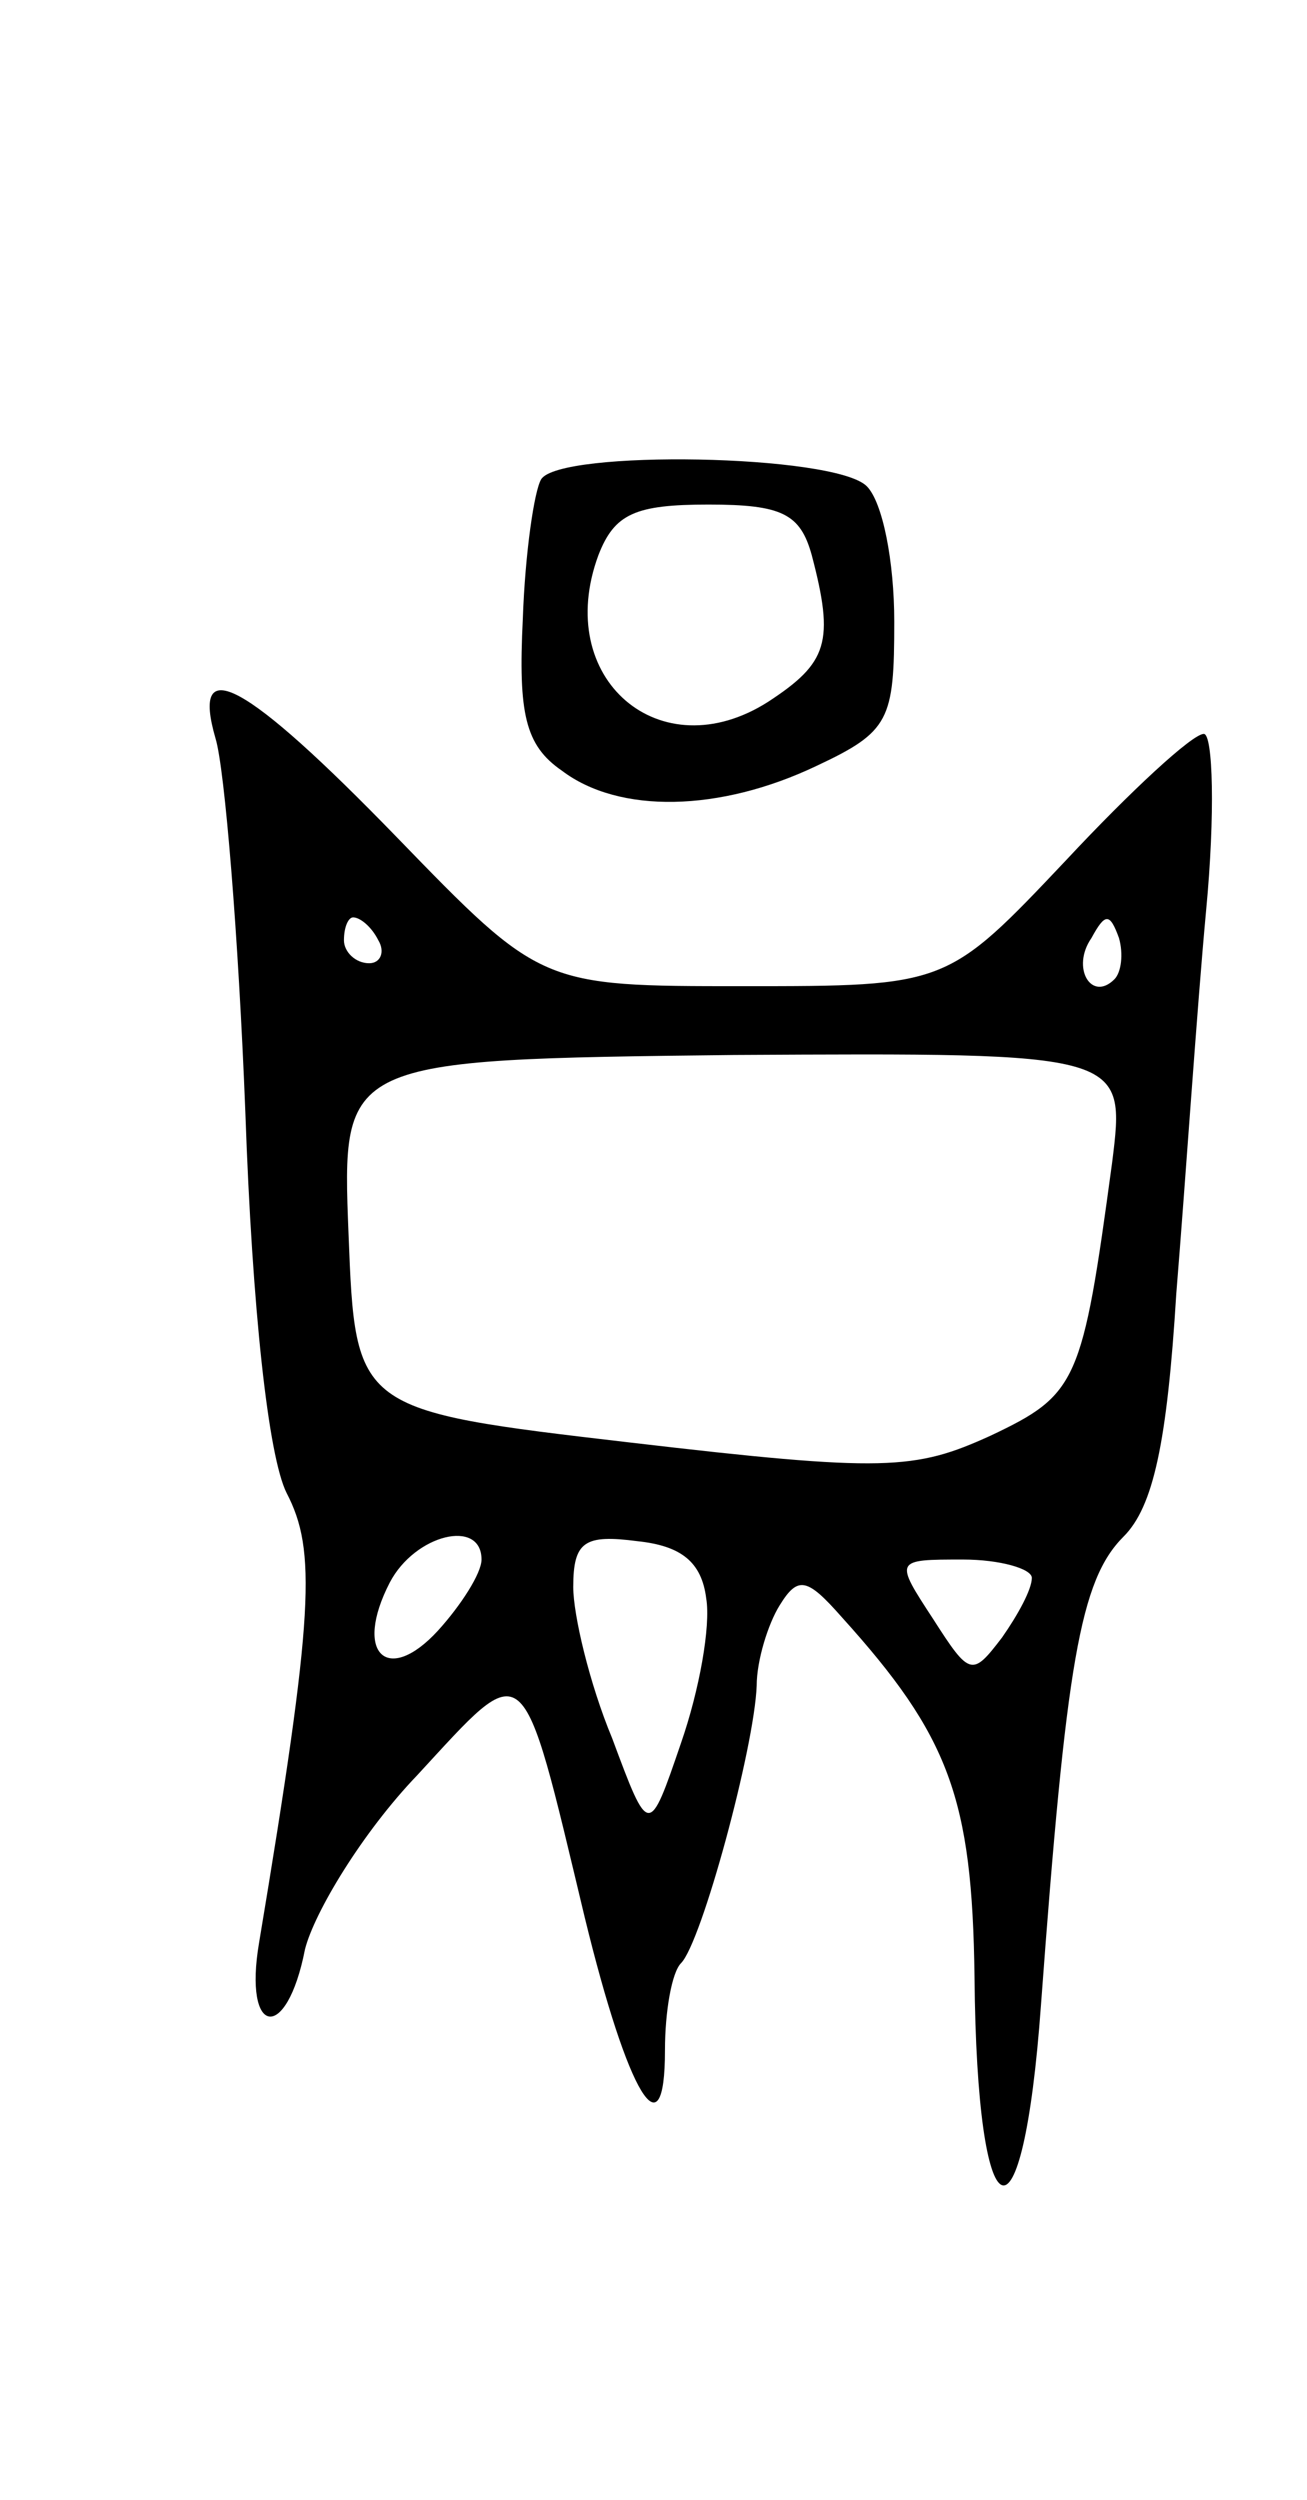 <svg version="1.0" xmlns="http://www.w3.org/2000/svg"
 width="57pt" height="109pt" viewBox="0 0 57 109"
 preserveAspectRatio="xMidYMid meet">
<g transform="translate(0,109) scale(0.1,-0.1)"
fill="#000000" stroke="none">
<path d="M236 881 c-3 -5 -7 -32 -8 -61 -2 -41 1 -55 17 -66 25 -19 69 -18
111 2 32 15 34 20 34 63 0 26 -5 52 -12 59 -14 14 -134 16 -142 3z m118 -33
c10 -38 7 -47 -19 -64 -47 -30 -94 10 -74 64 7 18 16 22 48 22 32 0 40 -4 45
-22z"/>
<path d="M94 768 c4 -13 10 -86 13 -163 3 -86 10 -150 18 -166 13 -25 12 -52
-12 -196 -7 -41 12 -44 20 -3 4 16 25 51 49 76 48 52 45 55 73 -62 19 -78 35
-104 35 -58 0 17 3 34 7 38 9 9 32 94 33 121 0 11 5 27 10 35 8 13 12 12 27
-5 47 -52 57 -79 58 -157 1 -115 21 -123 29 -12 11 149 17 185 36 204 13 13
19 41 23 106 4 49 9 124 13 167 4 42 3 77 -1 77 -5 0 -32 -25 -60 -55 -52 -55
-52 -55 -141 -55 -88 0 -88 0 -151 65 -66 68 -90 81 -79 43z m71 -88 c3 -5 1
-10 -4 -10 -6 0 -11 5 -11 10 0 6 2 10 4 10 3 0 8 -4 11 -10z m321 -17 c-10
-10 -19 5 -10 18 6 11 8 11 12 0 2 -7 1 -15 -2 -18z m-1 -80 c-13 -96 -15
-101 -53 -119 -33 -15 -46 -16 -157 -3 -120 14 -120 14 -123 91 -3 76 -3 76
168 78 171 1 171 1 165 -47z m-275 -173 c0 -6 -9 -20 -19 -31 -22 -24 -37 -10
-21 21 11 21 40 28 40 10z m98 -17 c2 -12 -3 -40 -11 -63 -14 -41 -14 -41 -30
2 -10 24 -17 54 -17 66 0 20 5 23 28 20 19 -2 28 -9 30 -25z m142 9 c0 -5 -6
-16 -13 -26 -13 -17 -14 -17 -30 8 -17 26 -17 26 13 26 16 0 30 -4 30 -8z"/>
</g>
</svg>
